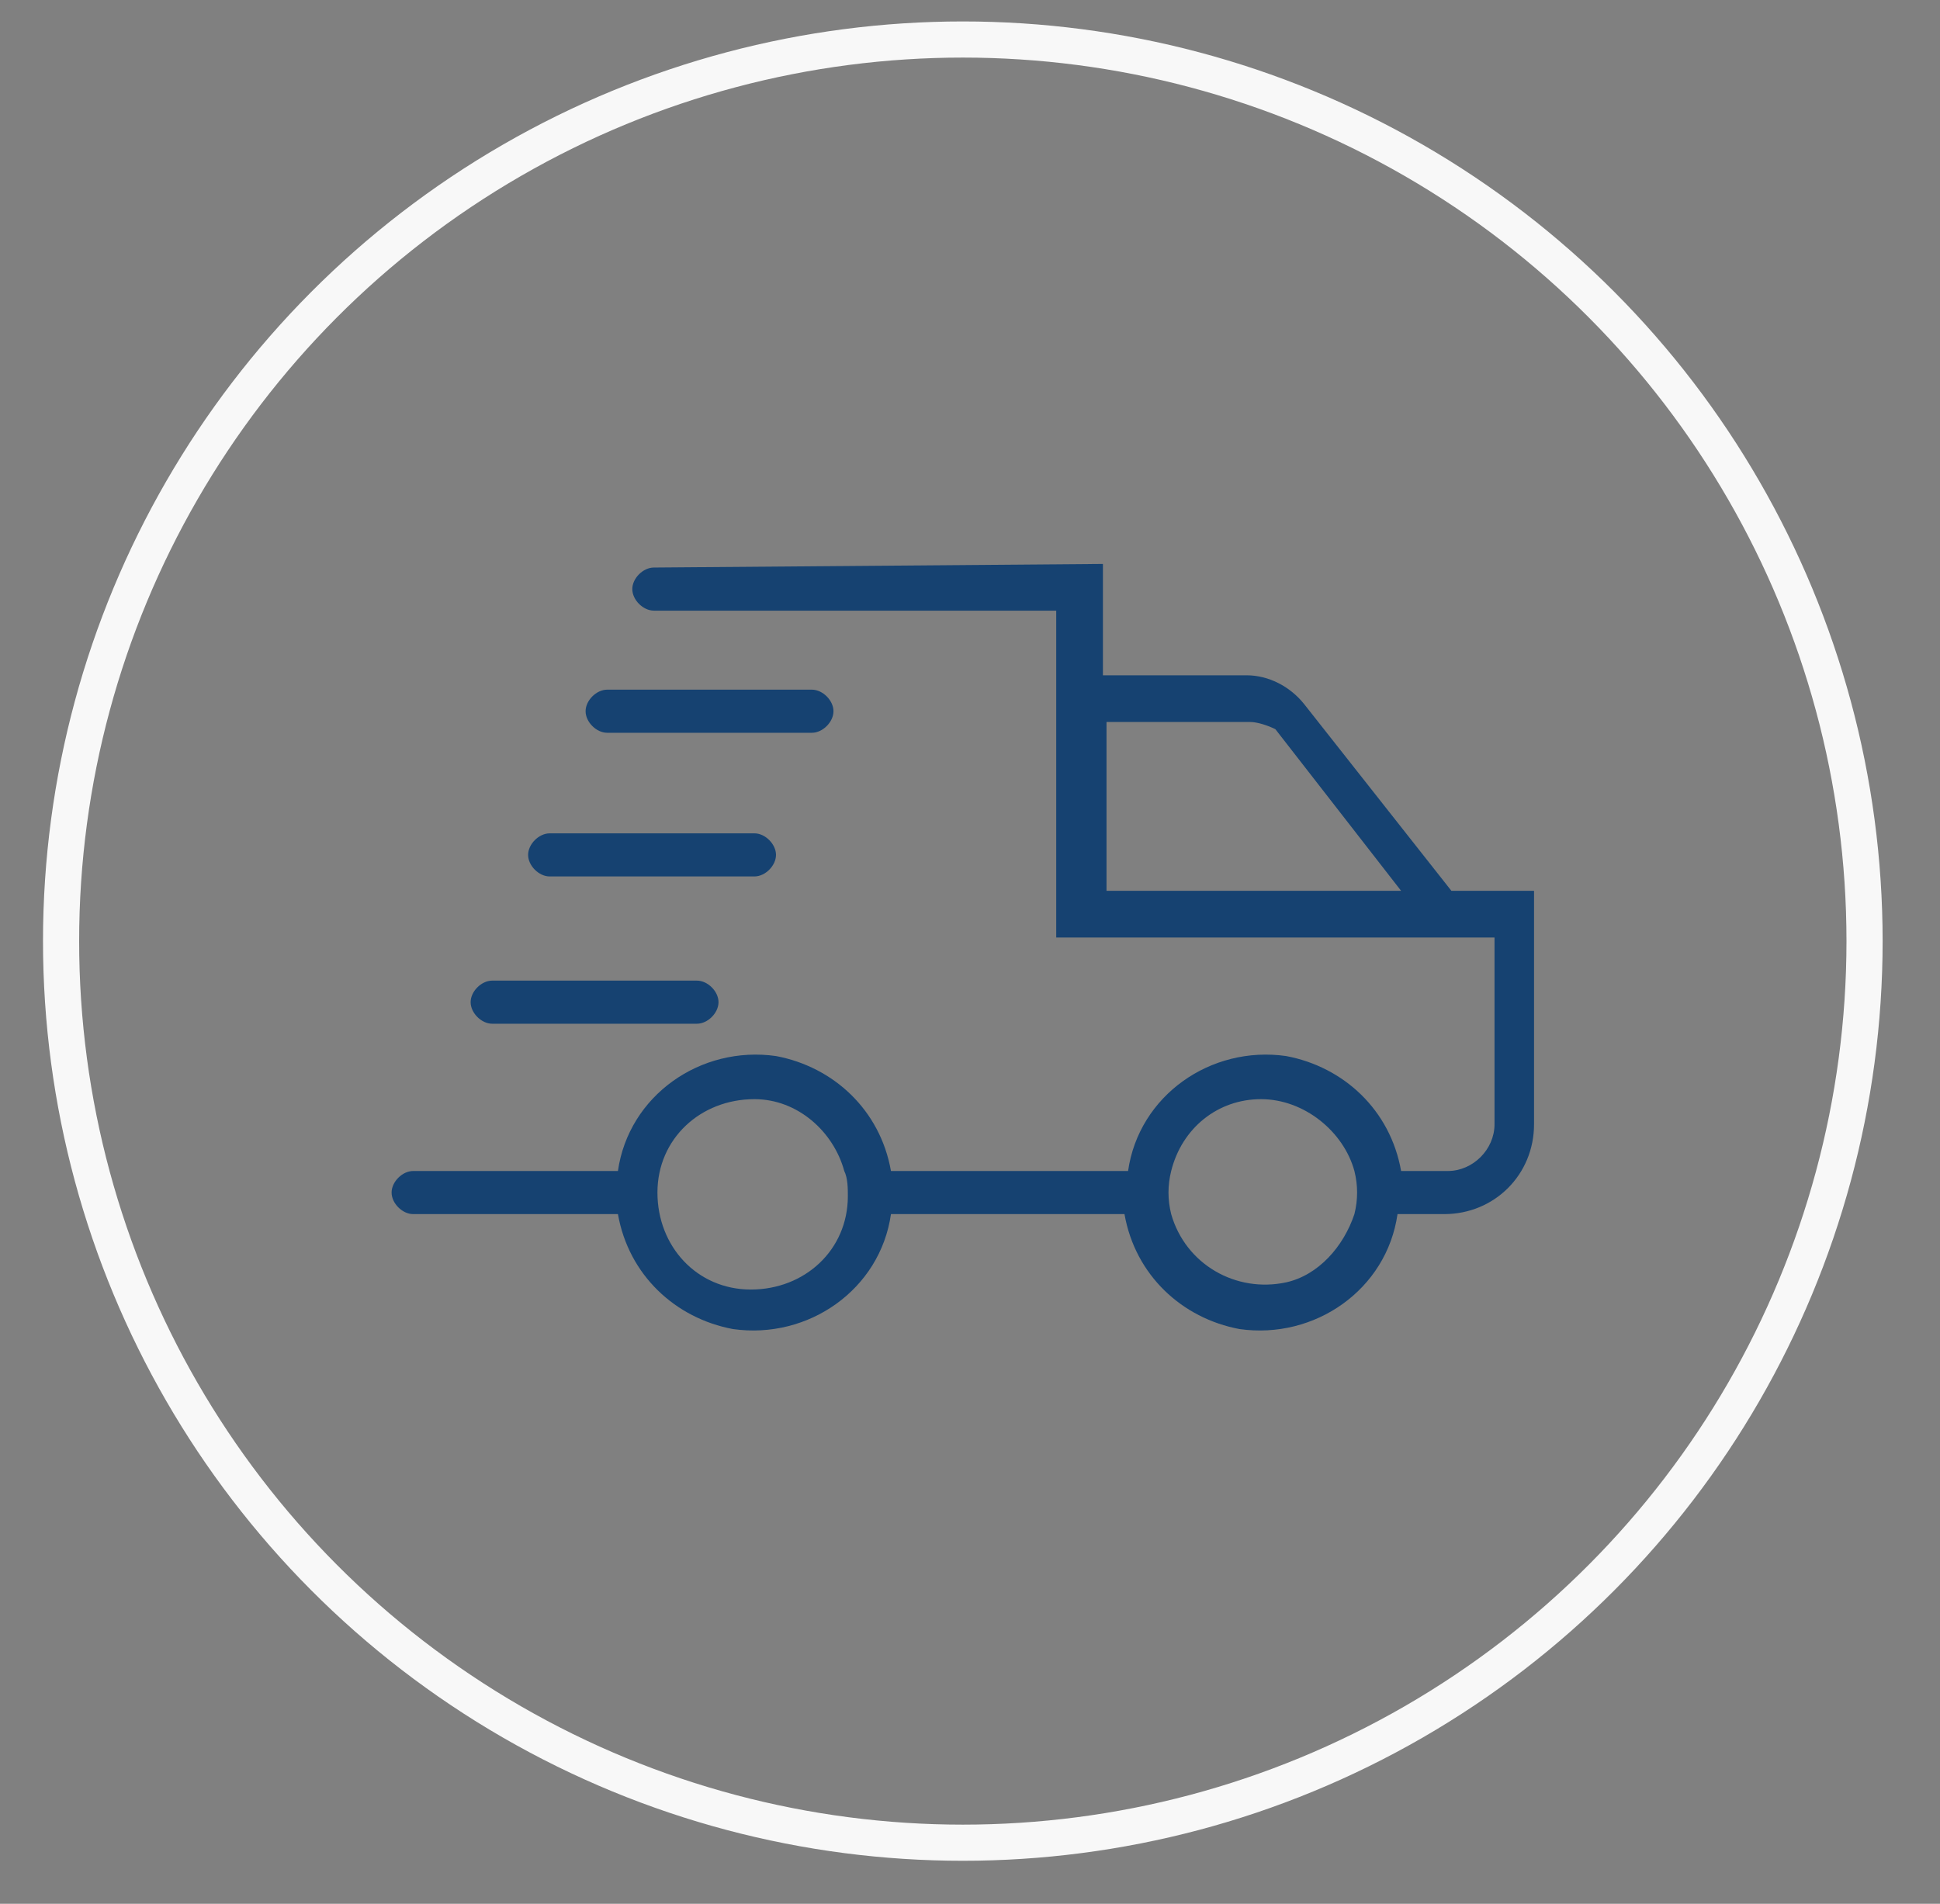 <?xml version="1.0" encoding="utf-8"?>
<!-- Generator: Adobe Illustrator 25.0.0, SVG Export Plug-In . SVG Version: 6.00 Build 0)  -->
<svg version="1.1" id="Layer_1" xmlns="http://www.w3.org/2000/svg" xmlns:xlink="http://www.w3.org/1999/xlink" x="0px" y="0px"
	 viewBox="0 0 54 53" style="enable-background:new 0 0 54 53;" xml:space="preserve">
<rect x="0" y="0" width="54" height="53" fill="#808080" stroke="none"/>
<style type="text/css">
	.st0{fill-rule:evenodd;clip-rule:evenodd;fill:#164271;}
	.st1{fill:none;stroke:#F8F8F8;stroke-width:1.006;stroke-miterlimit:10.055;}
</style>
<path class="st0" d="M22.6,19.2c0.3,0,0.6,0.3,0.6,0.6c0,0.3-0.3,0.6-0.6,0.6l0,0h-5.7c-0.3,0-0.6-0.3-0.6-0.6
	c0-0.3,0.3-0.6,0.6-0.6H22.6z M21,23.2c0.3,0,0.6,0.3,0.6,0.6c0,0.3-0.3,0.6-0.6,0.6c0,0,0,0,0,0h-5.7c-0.3,0-0.6-0.3-0.6-0.6
	c0-0.3,0.3-0.6,0.6-0.6c0,0,0,0,0,0H21z M34.8,20.1h-4v4.7H39l-3.5-4.5C35.3,20.2,35,20.1,34.8,20.1z M19.4,27.3
	c0.3,0,0.6,0.3,0.6,0.6c0,0.3-0.3,0.6-0.6,0.6c0,0,0,0,0,0h-5.7c-0.3,0-0.6-0.3-0.6-0.6s0.3-0.6,0.6-0.6c0,0,0,0,0,0H19.4z M21,30.6
	c-1.5,0-2.7,1.1-2.7,2.6c0,1.5,1.1,2.7,2.6,2.7s2.7-1.1,2.7-2.6c0-0.2,0-0.5-0.1-0.7C23.2,31.5,22.2,30.6,21,30.6z M35.1,30.6
	c-1.2,0-2.2,0.8-2.5,2c-0.1,0.4-0.1,0.8,0,1.2c0.4,1.4,1.8,2.2,3.2,1.9c0.9-0.2,1.6-1,1.9-1.9c0.1-0.4,0.1-0.8,0-1.2
	C37.4,31.5,36.3,30.6,35.1,30.6L35.1,30.6z M30.7,15.7v3.1h4c0.6,0,1.2,0.3,1.6,0.8l4.1,5.2h2.3v6.5c0,1.4-1.1,2.5-2.5,2.5h-1.3
	c-0.3,2.1-2.3,3.5-4.4,3.2c-1.6-0.3-2.9-1.5-3.2-3.2h-6.5c-0.3,2.1-2.3,3.5-4.4,3.2c-1.6-0.3-2.9-1.5-3.2-3.2h-5.7
	c-0.3,0-0.6-0.3-0.6-0.6c0-0.3,0.3-0.6,0.6-0.6h5.7c0.3-2.1,2.3-3.5,4.4-3.2c1.6,0.3,2.9,1.5,3.2,3.2h6.6c0.3-2.1,2.3-3.5,4.4-3.2
	c1.6,0.3,2.9,1.5,3.2,3.2h1.3c0.7,0,1.3-0.6,1.3-1.3v-5.2H29.4V17H18.2c-0.3,0-0.6-0.3-0.6-0.6c0-0.3,0.3-0.6,0.6-0.6c0,0,0,0,0,0
	L30.7,15.7z"/>
<circle class="st1" cx="26.8" cy="26.2" r="25.1"/>
</svg>
